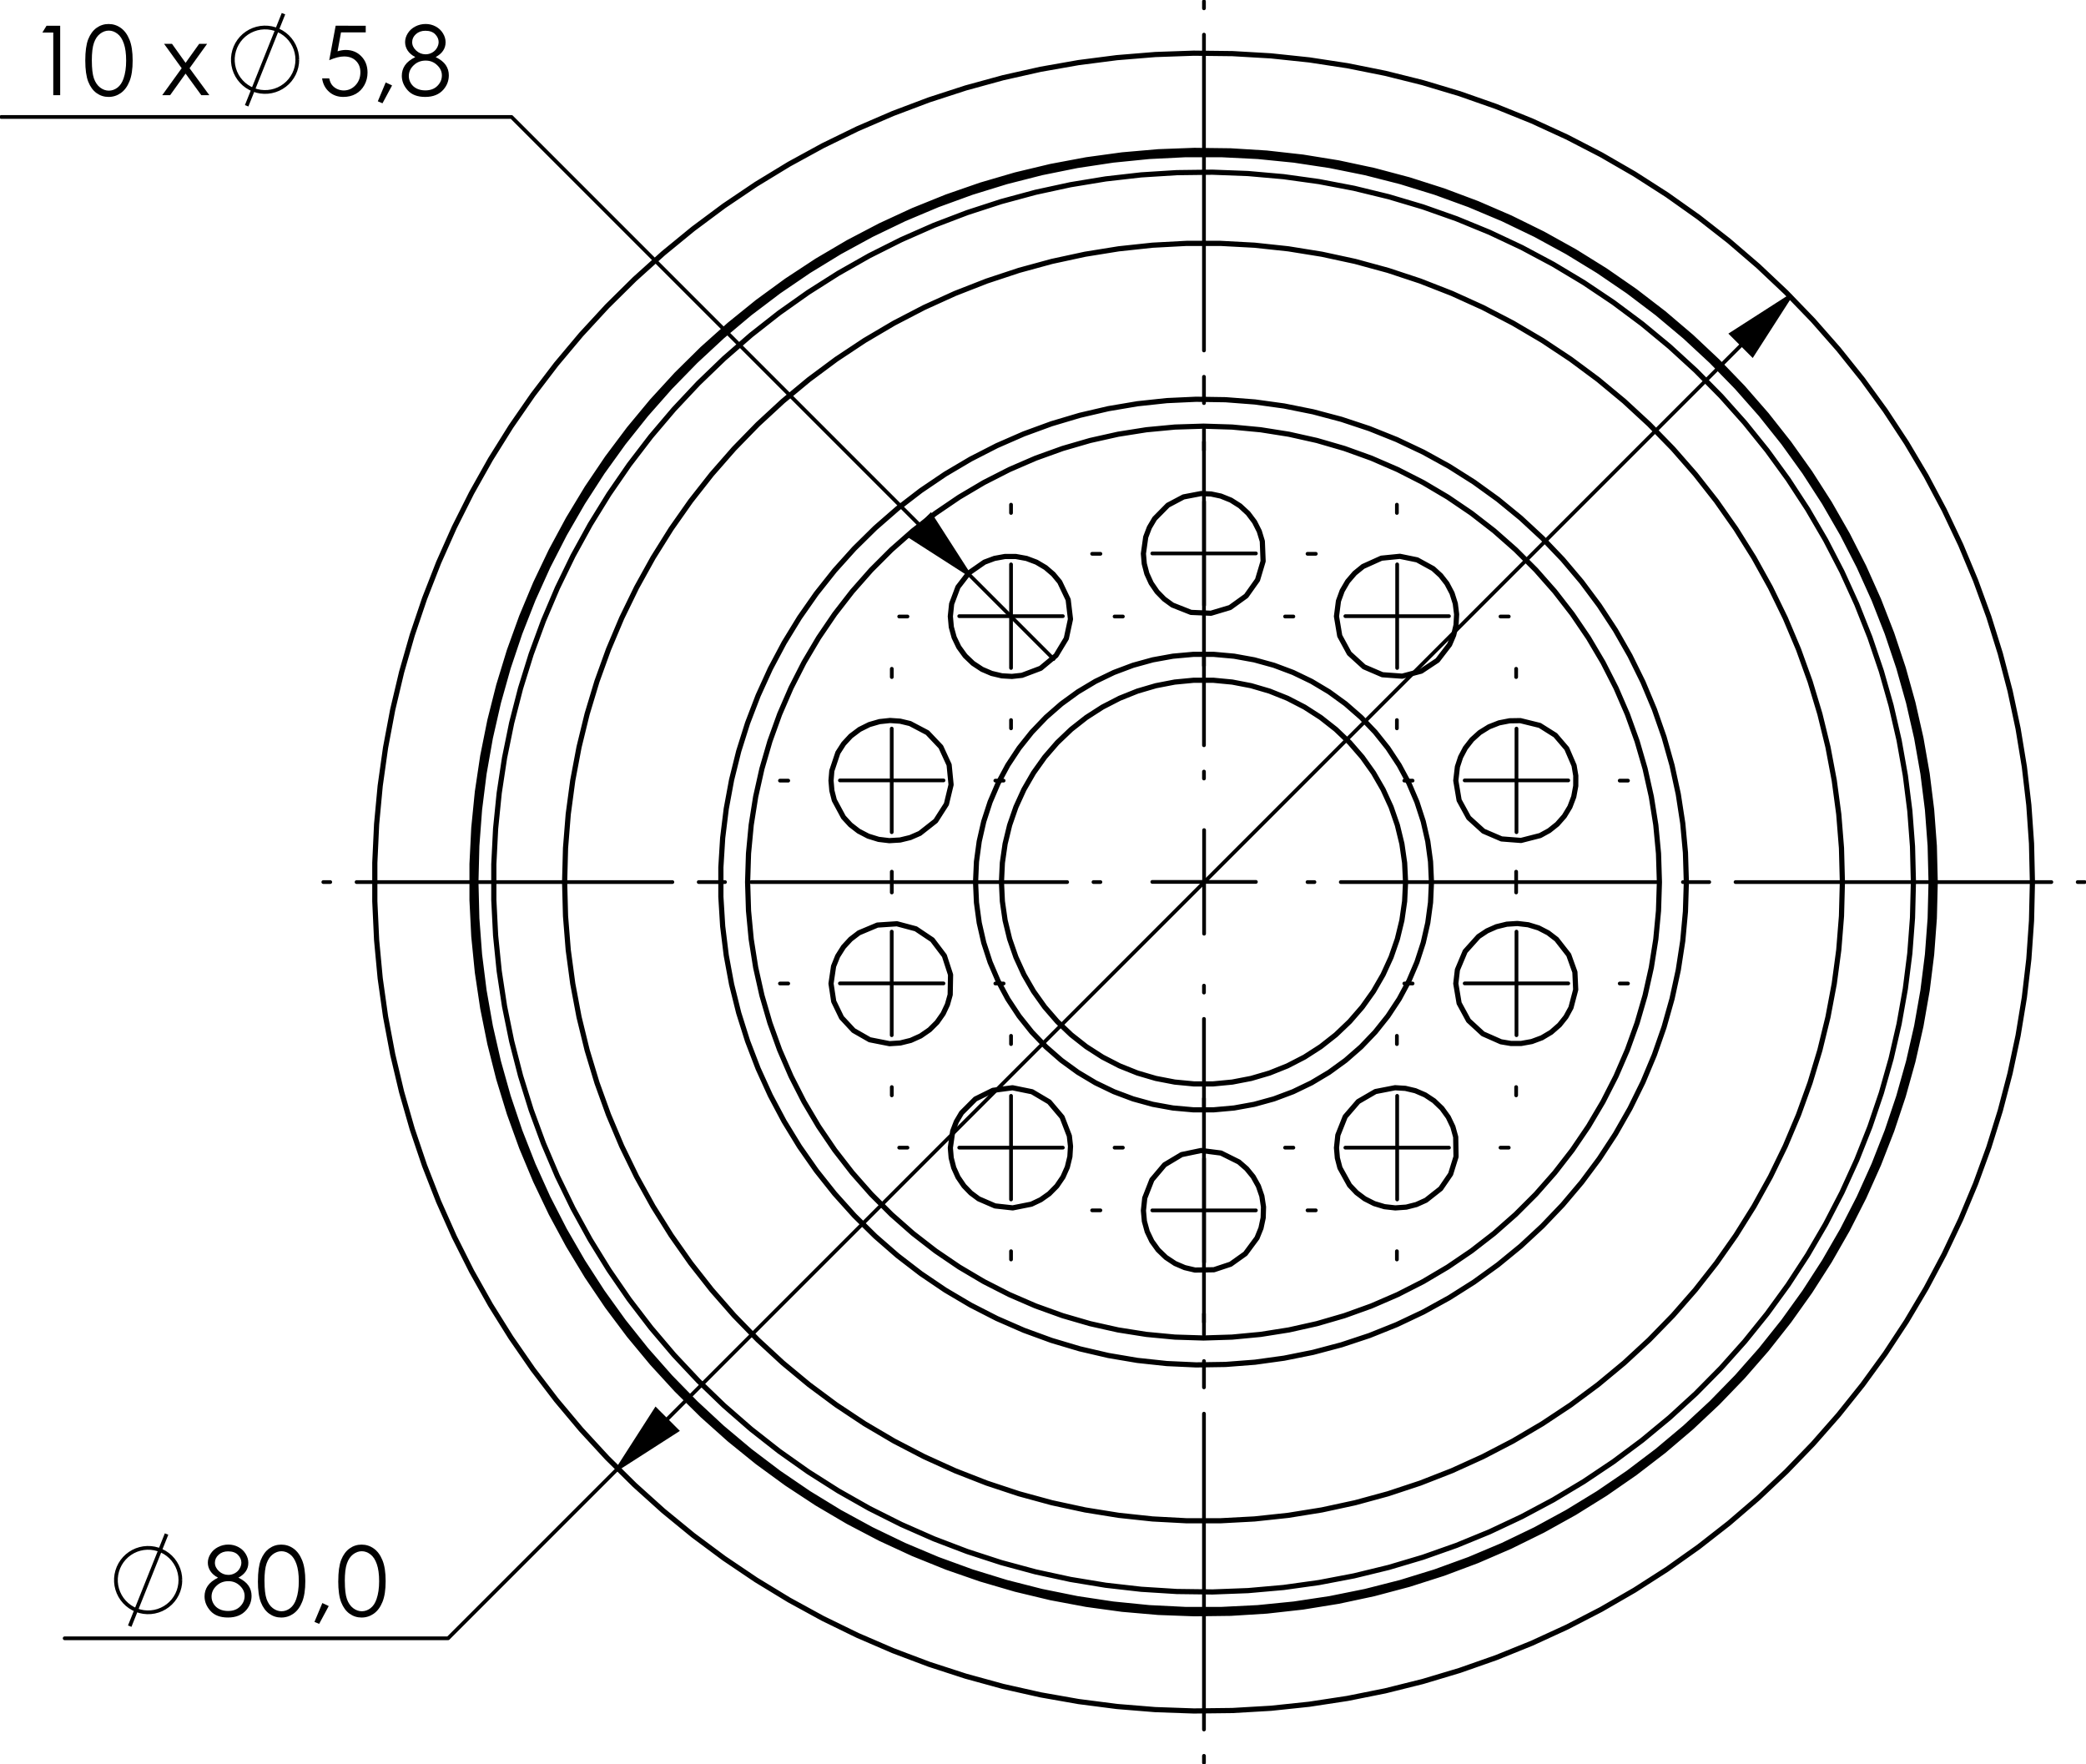 <?xml version="1.0" encoding="UTF-8" standalone="no"?>
<!-- Created with Inkscape (http://www.inkscape.org/) -->

<svg
   width="100.725mm"
   height="85.18mm"
   viewBox="0 0 100.725 85.18"
   version="1.1"
   id="svg5"
   inkscape:version="1.2.1 (9c6d41e410, 2022-07-14)"
   sodipodi:docname="Orangatang Kegel 83mm Longboard Wheel.svg"
   xml:space="preserve"
   xmlns:inkscape="http://www.inkscape.org/namespaces/inkscape"
   xmlns:sodipodi="http://sodipodi.sourceforge.net/DTD/sodipodi-0.dtd"
   xmlns="http://www.w3.org/2000/svg"
   xmlns:svg="http://www.w3.org/2000/svg"><sodipodi:namedview
     id="namedview7"
     pagecolor="#505050"
     bordercolor="#eeeeee"
     borderopacity="1"
     inkscape:pageshadow="0"
     inkscape:pageopacity="0"
     inkscape:pagecheckerboard="0"
     inkscape:document-units="mm"
     showgrid="false"
     inkscape:zoom="1.9628562"
     inkscape:cx="152.58377"
     inkscape:cy="150.03646"
     inkscape:window-width="2560"
     inkscape:window-height="1361"
     inkscape:window-x="2551"
     inkscape:window-y="-9"
     inkscape:window-maximized="1"
     inkscape:current-layer="svg5"
     inkscape:snap-page="true"
     inkscape:showpageshadow="0"
     inkscape:deskcolor="#505050" /><defs
     id="defs2" /><g
     inkscape:label="Ebene 1"
     inkscape:groupmode="layer"
     id="layer1"
     transform="translate(-575.037,-87.734)" /><g
     aria-label="10 x"
     transform="scale(1,1)"
     id="text807"
     style="font-size:4.667px;font-family:'Century Gothic';-inkscape-font-specification:CenturyGothic;stroke-width:0.353"><path
       d="m 2.247,1.243 h 0.659 V 4.596 H 2.572 V 1.572 H 2.046 Z"
       id="path1155" /><path
       d="m 4.118,2.921 q 0,-0.663 0.141,-1.026 0.144,-0.362 0.403,-0.549 0.26,-0.187 0.581,-0.187 0.326,0 0.59,0.189 0.264,0.187 0.417,0.563 0.155,0.376 0.155,1.01 0,0.631 -0.153,1.005 -0.15,0.374 -0.417,0.565 -0.267,0.189 -0.593,0.189 -0.321,0 -0.579,-0.185 Q 4.407,4.311 4.261,3.946 4.118,3.579 4.118,2.921 Z m 0.317,0.007 q 0,0.567 0.1,0.859 0.103,0.289 0.301,0.44 0.198,0.15 0.419,0.15 0.223,0 0.417,-0.146 Q 5.866,4.083 5.966,3.789 6.091,3.431 6.091,2.928 q 0,-0.506 -0.112,-0.827 Q 5.868,1.777 5.67,1.629 5.474,1.478 5.255,1.478 q -0.223,0 -0.419,0.15 Q 4.639,1.777 4.537,2.068 4.434,2.358 4.434,2.928 Z"
       id="path1157" /><path
       d="M 7.922,2.116 H 8.305 L 8.961,3.035 9.618,2.116 h 0.383 L 9.153,3.294 10.108,4.596 H 9.72 L 8.961,3.554 8.214,4.596 H 7.833 L 8.772,3.294 Z"
       id="path1159" /></g><g
     id="g809"
     transform="matrix(0.353,0,0,-0.353,14.356,2.884)"><path
       d="M 0,0 -0.029,0.503 -0.115,0.999 -0.256,1.482 -0.452,1.946 -0.7,2.384 -0.996,2.792 -1.336,3.163 -1.717,3.492 -2.133,3.776 -2.578,4.011 -3.047,4.194 -3.534,4.322 -4.033,4.394 -4.536,4.408 -5.038,4.365 -5.531,4.265 -6.01,4.109 -6.468,3.9 -6.899,3.64 -7.298,3.333 -7.659,2.982 -7.978,2.592 -8.25,2.169 -8.472,1.717 -8.641,1.242 -8.755,0.752 -8.813,0.252 v -0.504 l 0.058,-0.5 0.114,-0.49 0.169,-0.475 0.222,-0.452 0.272,-0.423 0.319,-0.39 0.361,-0.351 0.399,-0.307 0.431,-0.26 0.458,-0.21 0.479,-0.155 0.493,-0.1 0.502,-0.043 0.503,0.014 0.499,0.072 0.487,0.128 0.469,0.182 0.445,0.235 0.416,0.285 0.381,0.329 0.34,0.371 0.296,0.408 0.248,0.438 0.196,0.464 0.141,0.483 0.086,0.496 L 0,0 m -6.93,-6.3 5.04,12.6"
       style="fill:none;stroke:#000000;stroke-width:0.51;stroke-linecap:butt;stroke-linejoin:miter;stroke-miterlimit:10;stroke-dasharray:none;stroke-opacity:1"
       id="path811" /></g><g
     aria-label="5,8 "
     transform="scale(1,1)"
     id="text815"
     style="font-size:4.667px;font-family:'Century Gothic';-inkscape-font-specification:CenturyGothic;stroke-width:0.353"><path
       d="m 17.66,1.243 v 0.319 h -1.194 l -0.166,0.914 q 0.219,-0.064 0.394,-0.064 0.458,0 0.754,0.308 0.299,0.305 0.299,0.784 0,0.33 -0.153,0.606 -0.153,0.276 -0.415,0.424 -0.26,0.146 -0.602,0.146 -0.408,0 -0.688,-0.248 -0.28,-0.251 -0.335,-0.647 h 0.344 q 0.039,0.194 0.13,0.314 0.093,0.121 0.246,0.196 0.155,0.073 0.324,0.073 0.33,0 0.567,-0.251 0.237,-0.251 0.237,-0.627 0,-0.34 -0.214,-0.552 -0.214,-0.212 -0.572,-0.212 -0.296,0 -0.718,0.18 l 0.31,-1.664 z"
       id="path1148" /><path
       d="m 18.624,3.98 0.308,0.146 -0.463,0.861 -0.226,-0.096 z"
       id="path1150" /><path
       d="m 21.039,2.757 q 0.34,0.169 0.485,0.385 0.148,0.217 0.148,0.492 0,0.387 -0.253,0.684 -0.31,0.362 -0.887,0.362 -0.556,0 -0.843,-0.317 -0.287,-0.319 -0.287,-0.702 0,-0.28 0.15,-0.504 0.15,-0.226 0.501,-0.401 -0.246,-0.128 -0.369,-0.317 -0.123,-0.189 -0.123,-0.406 0,-0.219 0.13,-0.426 0.132,-0.21 0.362,-0.328 0.232,-0.121 0.501,-0.121 0.262,0 0.485,0.121 0.223,0.121 0.349,0.328 0.128,0.207 0.128,0.435 0,0.228 -0.121,0.406 -0.119,0.178 -0.358,0.308 z M 20.54,1.485 q -0.276,0 -0.458,0.164 -0.18,0.162 -0.18,0.387 0,0.223 0.194,0.406 0.196,0.18 0.456,0.18 0.166,0 0.314,-0.082 0.148,-0.082 0.23,-0.223 0.084,-0.144 0.084,-0.287 0,-0.203 -0.164,-0.374 -0.164,-0.171 -0.476,-0.171 z m 0.016,1.44 q -0.346,0 -0.581,0.226 -0.235,0.223 -0.235,0.522 0,0.185 0.1,0.349 0.1,0.164 0.28,0.253 0.18,0.089 0.417,0.089 0.367,0 0.583,-0.217 0.217,-0.217 0.217,-0.506 0,-0.28 -0.23,-0.497 -0.228,-0.219 -0.552,-0.219 z"
       id="path1152" /></g><g
     id="g817"
     transform="matrix(0.353,0,0,-0.353,8.71,76.293)"><path
       d="M 0,0 -0.029,0.503 -0.115,0.999 -0.256,1.482 -0.452,1.946 -0.7,2.384 -0.996,2.792 -1.336,3.163 -1.717,3.492 -2.133,3.776 -2.578,4.011 -3.047,4.194 -3.534,4.322 -4.033,4.394 -4.536,4.408 -5.038,4.365 -5.531,4.265 -6.01,4.11 -6.468,3.9 -6.899,3.64 -7.298,3.333 -7.659,2.982 -7.978,2.592 -8.25,2.169 -8.472,1.717 -8.641,1.242 -8.755,0.752 -8.813,0.252 v -0.504 l 0.058,-0.5 0.114,-0.49 0.169,-0.475 0.222,-0.452 0.272,-0.423 0.319,-0.39 0.361,-0.351 0.399,-0.307 0.431,-0.26 0.458,-0.21 0.479,-0.155 0.493,-0.1 0.502,-0.043 0.503,0.014 0.499,0.072 0.487,0.128 0.469,0.183 0.445,0.234 0.416,0.285 0.381,0.329 0.34,0.371 0.296,0.408 0.248,0.438 0.196,0.464 0.141,0.483 0.086,0.496 L 0,0 m -6.93,-6.3 5.04,12.6"
       style="fill:none;stroke:#000000;stroke-width:0.51;stroke-linecap:butt;stroke-linejoin:miter;stroke-miterlimit:10;stroke-dasharray:none;stroke-opacity:1"
       id="path819" /></g><g
     aria-label="80,0 "
     transform="scale(1,1)"
     id="text823"
     style="font-size:4.667px;font-family:'Century Gothic';-inkscape-font-specification:CenturyGothic;stroke-width:0.353"><path
       d="m 11.514,76.177 q 0.34,0.169 0.485,0.385 0.148,0.217 0.148,0.492 0,0.387 -0.253,0.684 -0.31,0.362 -0.887,0.362 -0.556,0 -0.843,-0.317 -0.287,-0.319 -0.287,-0.702 0,-0.28 0.15,-0.504 0.15,-0.226 0.501,-0.401 -0.246,-0.128 -0.369,-0.317 -0.123,-0.189 -0.123,-0.406 0,-0.219 0.13,-0.426 0.132,-0.21 0.362,-0.328 0.232,-0.121 0.501,-0.121 0.262,0 0.485,0.121 0.223,0.121 0.349,0.328 0.128,0.207 0.128,0.435 0,0.228 -0.121,0.406 -0.119,0.178 -0.358,0.308 z m -0.499,-1.272 q -0.276,0 -0.458,0.164 -0.18,0.162 -0.18,0.387 0,0.223 0.194,0.406 0.196,0.18 0.456,0.18 0.166,0 0.314,-0.082 0.148,-0.082 0.23,-0.223 0.084,-0.144 0.084,-0.287 0,-0.203 -0.164,-0.374 Q 11.327,74.906 11.014,74.906 Z m 0.016,1.44 q -0.346,0 -0.581,0.226 -0.235,0.223 -0.235,0.522 0,0.185 0.1,0.349 0.1,0.164 0.28,0.253 0.18,0.089 0.417,0.089 0.367,0 0.583,-0.217 0.217,-0.217 0.217,-0.506 0,-0.28 -0.23,-0.497 -0.228,-0.219 -0.552,-0.219 z"
       id="path1139" /><path
       d="m 12.455,76.342 q 0,-0.663 0.141,-1.026 0.144,-0.362 0.403,-0.549 0.26,-0.187 0.581,-0.187 0.326,0 0.59,0.189 0.264,0.187 0.417,0.563 0.155,0.376 0.155,1.01 0,0.631 -0.153,1.005 -0.15,0.374 -0.417,0.565 -0.267,0.189 -0.593,0.189 -0.321,0 -0.579,-0.185 -0.258,-0.185 -0.403,-0.549 -0.144,-0.367 -0.144,-1.026 z m 0.317,0.007 q 0,0.567 0.1,0.859 0.103,0.289 0.301,0.44 0.198,0.15 0.419,0.15 0.223,0 0.417,-0.146 0.194,-0.148 0.294,-0.442 0.125,-0.358 0.125,-0.861 0,-0.506 -0.112,-0.827 -0.112,-0.324 -0.31,-0.472 -0.196,-0.15 -0.415,-0.15 -0.223,0 -0.419,0.15 -0.196,0.148 -0.299,0.44 -0.103,0.289 -0.103,0.859 z"
       id="path1141" /><path
       d="m 15.565,77.401 0.308,0.146 -0.463,0.861 -0.226,-0.096 z"
       id="path1143" /><path
       d="m 16.334,76.342 q 0,-0.663 0.141,-1.026 0.144,-0.362 0.403,-0.549 0.26,-0.187 0.581,-0.187 0.326,0 0.59,0.189 0.264,0.187 0.417,0.563 0.155,0.376 0.155,1.01 0,0.631 -0.153,1.005 -0.15,0.374 -0.417,0.565 -0.267,0.189 -0.593,0.189 -0.321,0 -0.579,-0.185 -0.258,-0.185 -0.403,-0.549 -0.144,-0.367 -0.144,-1.026 z m 0.317,0.007 q 0,0.567 0.1,0.859 0.103,0.289 0.301,0.44 0.198,0.15 0.419,0.15 0.223,0 0.417,-0.146 0.194,-0.148 0.294,-0.442 0.125,-0.358 0.125,-0.861 0,-0.506 -0.112,-0.827 -0.112,-0.324 -0.31,-0.472 -0.196,-0.15 -0.415,-0.15 -0.223,0 -0.419,0.15 -0.196,0.148 -0.299,0.44 -0.103,0.289 -0.103,0.859 z"
       id="path1145" /></g><g
     id="g825"
     transform="matrix(0.353,0,0,-0.353,46.768,27.716)"><path
       d="M 0,0 -5.175,8.062 -8.062,5.175 0,0 m 112.397,38.015 -8.061,-5.176 2.886,-2.886 5.175,8.062 m -160.351,-160.352 8.061,5.175 -2.886,2.887 -5.175,-8.062"
       style="fill:none;stroke:#000000;stroke-width:0.51;stroke-linecap:butt;stroke-linejoin:miter;stroke-miterlimit:10;stroke-dasharray:none;stroke-opacity:1"
       id="path827" /></g><g
     id="g829"
     transform="matrix(0.353,0,0,-0.353,48.819,50.413)"><path
       d="M 0,0 V 1.134"
       style="fill:none;stroke:#000000;stroke-width:0.51;stroke-linecap:round;stroke-linejoin:round;stroke-miterlimit:10;stroke-dasharray:43.2, 3.6, 3.6, 3.6;stroke-dashoffset:0;stroke-opacity:1"
       id="path831" /></g><g
     id="g833"
     transform="matrix(0.353,0,0,-0.353,43.819,55.413)"><path
       d="M 0,0 H -1.134"
       style="fill:none;stroke:#000000;stroke-width:0.51;stroke-linecap:round;stroke-linejoin:round;stroke-miterlimit:10;stroke-dasharray:43.2, 3.6, 3.6, 3.6;stroke-dashoffset:0;stroke-opacity:1"
       id="path835" /></g><g
     id="g837"
     transform="matrix(0.353,0,0,-0.353,48.819,60.413)"><path
       d="M 0,0 V -1.134"
       style="fill:none;stroke:#000000;stroke-width:0.51;stroke-linecap:round;stroke-linejoin:round;stroke-miterlimit:10;stroke-dasharray:43.2, 3.6, 3.6, 3.6;stroke-dashoffset:0;stroke-opacity:1"
       id="path839" /></g><g
     id="g841"
     transform="matrix(0.353,0,0,-0.353,53.819,55.413)"><path
       d="M 0,0 H 1.134"
       style="fill:none;stroke:#000000;stroke-width:0.51;stroke-linecap:round;stroke-linejoin:round;stroke-miterlimit:10;stroke-dasharray:43.2, 3.6, 3.6, 3.6;stroke-dashoffset:0;stroke-opacity:1"
       id="path843" /></g><g
     id="g845"
     transform="matrix(0.353,0,0,-0.353,43.061,42.488)"><path
       d="M 0,0 V 1.134"
       style="fill:none;stroke:#000000;stroke-width:0.51;stroke-linecap:round;stroke-linejoin:round;stroke-miterlimit:10;stroke-dasharray:43.2, 3.6, 3.6, 3.6;stroke-dashoffset:0;stroke-opacity:1"
       id="path847" /></g><g
     id="g849"
     transform="matrix(0.353,0,0,-0.353,38.061,47.488)"><path
       d="M 0,0 H -1.134"
       style="fill:none;stroke:#000000;stroke-width:0.51;stroke-linecap:round;stroke-linejoin:round;stroke-miterlimit:10;stroke-dasharray:43.2, 3.6, 3.6, 3.6;stroke-dashoffset:0;stroke-opacity:1"
       id="path851" /></g><g
     id="g853"
     transform="matrix(0.353,0,0,-0.353,43.061,52.488)"><path
       d="M 0,0 V -1.134"
       style="fill:none;stroke:#000000;stroke-width:0.51;stroke-linecap:round;stroke-linejoin:round;stroke-miterlimit:10;stroke-dasharray:43.2, 3.6, 3.6, 3.6;stroke-dashoffset:0;stroke-opacity:1"
       id="path855" /></g><g
     id="g857"
     transform="matrix(0.353,0,0,-0.353,48.061,47.488)"><path
       d="M 0,0 H 1.134"
       style="fill:none;stroke:#000000;stroke-width:0.51;stroke-linecap:round;stroke-linejoin:round;stroke-miterlimit:10;stroke-dasharray:43.2, 3.6, 3.6, 3.6;stroke-dashoffset:0;stroke-opacity:1"
       id="path859" /></g><g
     id="g861"
     transform="matrix(0.353,0,0,-0.353,43.061,32.692)"><path
       d="M 0,0 V 1.134"
       style="fill:none;stroke:#000000;stroke-width:0.51;stroke-linecap:round;stroke-linejoin:round;stroke-miterlimit:10;stroke-dasharray:43.2, 3.6, 3.6, 3.6;stroke-dashoffset:0;stroke-opacity:1"
       id="path863" /></g><g
     id="g865"
     transform="matrix(0.353,0,0,-0.353,38.061,37.692)"><path
       d="M 0,0 H -1.134"
       style="fill:none;stroke:#000000;stroke-width:0.51;stroke-linecap:round;stroke-linejoin:round;stroke-miterlimit:10;stroke-dasharray:43.2, 3.6, 3.6, 3.6;stroke-dashoffset:0;stroke-opacity:1"
       id="path867" /></g><g
     id="g869"
     transform="matrix(0.353,0,0,-0.353,43.061,42.692)"><path
       d="M 0,0 V -1.134"
       style="fill:none;stroke:#000000;stroke-width:0.51;stroke-linecap:round;stroke-linejoin:round;stroke-miterlimit:10;stroke-dasharray:43.2, 3.6, 3.6, 3.6;stroke-dashoffset:0;stroke-opacity:1"
       id="path871" /></g><g
     id="g873"
     transform="matrix(0.353,0,0,-0.353,48.061,37.692)"><path
       d="M 0,0 H 1.134"
       style="fill:none;stroke:#000000;stroke-width:0.51;stroke-linecap:round;stroke-linejoin:round;stroke-miterlimit:10;stroke-dasharray:43.2, 3.6, 3.6, 3.6;stroke-dashoffset:0;stroke-opacity:1"
       id="path875" /></g><g
     id="g877"
     transform="matrix(0.353,0,0,-0.353,48.819,24.767)"><path
       d="M 0,0 V 1.134"
       style="fill:none;stroke:#000000;stroke-width:0.51;stroke-linecap:round;stroke-linejoin:round;stroke-miterlimit:10;stroke-dasharray:43.2, 3.6, 3.6, 3.6;stroke-dashoffset:0;stroke-opacity:1"
       id="path879" /></g><g
     id="g881"
     transform="matrix(0.353,0,0,-0.353,43.819,29.767)"><path
       d="M 0,0 H -1.134"
       style="fill:none;stroke:#000000;stroke-width:0.51;stroke-linecap:round;stroke-linejoin:round;stroke-miterlimit:10;stroke-dasharray:43.2, 3.6, 3.6, 3.6;stroke-dashoffset:0;stroke-opacity:1"
       id="path883" /></g><g
     id="g885"
     transform="matrix(0.353,0,0,-0.353,48.819,34.767)"><path
       d="M 0,0 V -1.134"
       style="fill:none;stroke:#000000;stroke-width:0.51;stroke-linecap:round;stroke-linejoin:round;stroke-miterlimit:10;stroke-dasharray:43.2, 3.6, 3.6, 3.6;stroke-dashoffset:0;stroke-opacity:1"
       id="path887" /></g><g
     id="g889"
     transform="matrix(0.353,0,0,-0.353,53.819,29.767)"><path
       d="M 0,0 H 1.134"
       style="fill:none;stroke:#000000;stroke-width:0.51;stroke-linecap:round;stroke-linejoin:round;stroke-miterlimit:10;stroke-dasharray:43.2, 3.6, 3.6, 3.6;stroke-dashoffset:0;stroke-opacity:1"
       id="path891" /></g><g
     id="g893"
     transform="matrix(0.353,0,0,-0.353,58.135,21.74)"><path
       d="M 0,0 V 1.134"
       style="fill:none;stroke:#000000;stroke-width:0.51;stroke-linecap:round;stroke-linejoin:round;stroke-miterlimit:10;stroke-dasharray:43.2, 3.6, 3.6, 3.6;stroke-dashoffset:0;stroke-opacity:1"
       id="path895" /></g><g
     id="g897"
     transform="matrix(0.353,0,0,-0.353,53.135,26.74)"><path
       d="M 0,0 H -1.134"
       style="fill:none;stroke:#000000;stroke-width:0.51;stroke-linecap:round;stroke-linejoin:round;stroke-miterlimit:10;stroke-dasharray:43.2, 3.6, 3.6, 3.6;stroke-dashoffset:0;stroke-opacity:1"
       id="path899" /></g><g
     id="g901"
     transform="matrix(0.353,0,0,-0.353,58.135,31.74)"><path
       d="M 0,0 V -1.134"
       style="fill:none;stroke:#000000;stroke-width:0.51;stroke-linecap:round;stroke-linejoin:round;stroke-miterlimit:10;stroke-dasharray:43.2, 3.6, 3.6, 3.6;stroke-dashoffset:0;stroke-opacity:1"
       id="path903" /></g><g
     id="g905"
     transform="matrix(0.353,0,0,-0.353,63.135,26.74)"><path
       d="M 0,0 H 1.134"
       style="fill:none;stroke:#000000;stroke-width:0.51;stroke-linecap:round;stroke-linejoin:round;stroke-miterlimit:10;stroke-dasharray:43.2, 3.6, 3.6, 3.6;stroke-dashoffset:0;stroke-opacity:1"
       id="path907" /></g><g
     id="g909"
     transform="matrix(0.353,0,0,-0.353,67.451,24.767)"><path
       d="M 0,0 V 1.134"
       style="fill:none;stroke:#000000;stroke-width:0.51;stroke-linecap:round;stroke-linejoin:round;stroke-miterlimit:10;stroke-dasharray:43.2, 3.6, 3.6, 3.6;stroke-dashoffset:0;stroke-opacity:1"
       id="path911" /></g><g
     id="g913"
     transform="matrix(0.353,0,0,-0.353,62.452,29.767)"><path
       d="M 0,0 H -1.134"
       style="fill:none;stroke:#000000;stroke-width:0.51;stroke-linecap:round;stroke-linejoin:round;stroke-miterlimit:10;stroke-dasharray:43.2, 3.6, 3.6, 3.6;stroke-dashoffset:0;stroke-opacity:1"
       id="path915" /></g><g
     id="g917"
     transform="matrix(0.353,0,0,-0.353,67.451,34.767)"><path
       d="M 0,0 V -1.134"
       style="fill:none;stroke:#000000;stroke-width:0.51;stroke-linecap:round;stroke-linejoin:round;stroke-miterlimit:10;stroke-dasharray:43.2, 3.6, 3.6, 3.6;stroke-dashoffset:0;stroke-opacity:1"
       id="path919" /></g><g
     id="g921"
     transform="matrix(0.353,0,0,-0.353,72.452,29.767)"><path
       d="M 0,0 H 1.134"
       style="fill:none;stroke:#000000;stroke-width:0.51;stroke-linecap:round;stroke-linejoin:round;stroke-miterlimit:10;stroke-dasharray:43.2, 3.6, 3.6, 3.6;stroke-dashoffset:0;stroke-opacity:1"
       id="path923" /></g><g
     id="g925"
     transform="matrix(0.353,0,0,-0.353,73.209,32.692)"><path
       d="M 0,0 V 1.134"
       style="fill:none;stroke:#000000;stroke-width:0.51;stroke-linecap:round;stroke-linejoin:round;stroke-miterlimit:10;stroke-dasharray:43.2, 3.6, 3.6, 3.6;stroke-dashoffset:0;stroke-opacity:1"
       id="path927" /></g><g
     id="g929"
     transform="matrix(0.353,0,0,-0.353,68.209,37.692)"><path
       d="M 0,0 H -1.134"
       style="fill:none;stroke:#000000;stroke-width:0.51;stroke-linecap:round;stroke-linejoin:round;stroke-miterlimit:10;stroke-dasharray:43.2, 3.6, 3.6, 3.6;stroke-dashoffset:0;stroke-opacity:1"
       id="path931" /></g><g
     id="g933"
     transform="matrix(0.353,0,0,-0.353,73.209,42.692)"><path
       d="M 0,0 V -1.134"
       style="fill:none;stroke:#000000;stroke-width:0.51;stroke-linecap:round;stroke-linejoin:round;stroke-miterlimit:10;stroke-dasharray:43.2, 3.6, 3.6, 3.6;stroke-dashoffset:0;stroke-opacity:1"
       id="path935" /></g><g
     id="g937"
     transform="matrix(0.353,0,0,-0.353,78.209,37.692)"><path
       d="M 0,0 H 1.134"
       style="fill:none;stroke:#000000;stroke-width:0.51;stroke-linecap:round;stroke-linejoin:round;stroke-miterlimit:10;stroke-dasharray:43.2, 3.6, 3.6, 3.6;stroke-dashoffset:0;stroke-opacity:1"
       id="path939" /></g><g
     id="g941"
     transform="matrix(0.353,0,0,-0.353,73.209,42.488)"><path
       d="M 0,0 V 1.134"
       style="fill:none;stroke:#000000;stroke-width:0.51;stroke-linecap:round;stroke-linejoin:round;stroke-miterlimit:10;stroke-dasharray:43.2, 3.6, 3.6, 3.6;stroke-dashoffset:0;stroke-opacity:1"
       id="path943" /></g><g
     id="g945"
     transform="matrix(0.353,0,0,-0.353,68.209,47.488)"><path
       d="M 0,0 H -1.134"
       style="fill:none;stroke:#000000;stroke-width:0.51;stroke-linecap:round;stroke-linejoin:round;stroke-miterlimit:10;stroke-dasharray:43.2, 3.6, 3.6, 3.6;stroke-dashoffset:0;stroke-opacity:1"
       id="path947" /></g><g
     id="g949"
     transform="matrix(0.353,0,0,-0.353,73.209,52.488)"><path
       d="M 0,0 V -1.134"
       style="fill:none;stroke:#000000;stroke-width:0.51;stroke-linecap:round;stroke-linejoin:round;stroke-miterlimit:10;stroke-dasharray:43.2, 3.6, 3.6, 3.6;stroke-dashoffset:0;stroke-opacity:1"
       id="path951" /></g><g
     id="g953"
     transform="matrix(0.353,0,0,-0.353,78.209,47.488)"><path
       d="M 0,0 H 1.134"
       style="fill:none;stroke:#000000;stroke-width:0.51;stroke-linecap:round;stroke-linejoin:round;stroke-miterlimit:10;stroke-dasharray:43.2, 3.6, 3.6, 3.6;stroke-dashoffset:0;stroke-opacity:1"
       id="path955" /></g><g
     id="g957"
     transform="matrix(0.353,0,0,-0.353,67.451,50.413)"><path
       d="M 0,0 V 1.134"
       style="fill:none;stroke:#000000;stroke-width:0.51;stroke-linecap:round;stroke-linejoin:round;stroke-miterlimit:10;stroke-dasharray:43.2, 3.6, 3.6, 3.6;stroke-dashoffset:0;stroke-opacity:1"
       id="path959" /></g><g
     id="g961"
     transform="matrix(0.353,0,0,-0.353,62.452,55.413)"><path
       d="M 0,0 H -1.134"
       style="fill:none;stroke:#000000;stroke-width:0.51;stroke-linecap:round;stroke-linejoin:round;stroke-miterlimit:10;stroke-dasharray:43.2, 3.6, 3.6, 3.6;stroke-dashoffset:0;stroke-opacity:1"
       id="path963" /></g><g
     id="g965"
     transform="matrix(0.353,0,0,-0.353,67.451,60.413)"><path
       d="M 0,0 V -1.134"
       style="fill:none;stroke:#000000;stroke-width:0.51;stroke-linecap:round;stroke-linejoin:round;stroke-miterlimit:10;stroke-dasharray:43.2, 3.6, 3.6, 3.6;stroke-dashoffset:0;stroke-opacity:1"
       id="path967" /></g><g
     id="g969"
     transform="matrix(0.353,0,0,-0.353,72.452,55.413)"><path
       d="M 0,0 H 1.134"
       style="fill:none;stroke:#000000;stroke-width:0.51;stroke-linecap:round;stroke-linejoin:round;stroke-miterlimit:10;stroke-dasharray:43.2, 3.6, 3.6, 3.6;stroke-dashoffset:0;stroke-opacity:1"
       id="path971" /></g><g
     id="g973"
     transform="matrix(0.353,0,0,-0.353,58.135,53.44)"><path
       d="M 0,0 V 1.134"
       style="fill:none;stroke:#000000;stroke-width:0.51;stroke-linecap:round;stroke-linejoin:round;stroke-miterlimit:10;stroke-dasharray:43.2, 3.6, 3.6, 3.6;stroke-dashoffset:0;stroke-opacity:1"
       id="path975" /></g><g
     id="g977"
     transform="matrix(0.353,0,0,-0.353,53.135,58.44)"><path
       d="M 0,0 H -1.134"
       style="fill:none;stroke:#000000;stroke-width:0.51;stroke-linecap:round;stroke-linejoin:round;stroke-miterlimit:10;stroke-dasharray:43.2, 3.6, 3.6, 3.6;stroke-dashoffset:0;stroke-opacity:1"
       id="path979" /></g><g
     id="g981"
     transform="matrix(0.353,0,0,-0.353,58.135,63.44)"><path
       d="M 0,0 V -1.134"
       style="fill:none;stroke:#000000;stroke-width:0.51;stroke-linecap:round;stroke-linejoin:round;stroke-miterlimit:10;stroke-dasharray:43.2, 3.6, 3.6, 3.6;stroke-dashoffset:0;stroke-opacity:1"
       id="path983" /></g><g
     id="g985"
     transform="matrix(0.353,0,0,-0.353,63.135,58.44)"><path
       d="M 0,0 H 1.134"
       style="fill:none;stroke:#000000;stroke-width:0.51;stroke-linecap:round;stroke-linejoin:round;stroke-miterlimit:10;stroke-dasharray:43.2, 3.6, 3.6, 3.6;stroke-dashoffset:0;stroke-opacity:1"
       id="path987" /></g><g
     id="g989"
     transform="matrix(0.353,0,0,-0.353,58.135,37.59)"><path
       d="M 0,0 V 106.299"
       style="fill:none;stroke:#000000;stroke-width:0.51;stroke-linecap:round;stroke-linejoin:round;stroke-miterlimit:10;stroke-dasharray:43.2, 3.6, 3.6, 3.6;stroke-dashoffset:-4.55;stroke-opacity:1"
       id="path991" /></g><g
     id="g993"
     transform="matrix(0.353,0,0,-0.353,53.135,42.59)"><path
       d="M 0,0 H -106.299"
       style="fill:none;stroke:#000000;stroke-width:0.51;stroke-linecap:round;stroke-linejoin:round;stroke-miterlimit:10;stroke-dasharray:43.2, 3.6, 3.6, 3.6;stroke-dashoffset:-4.55;stroke-opacity:1"
       id="path995" /></g><g
     id="g997"
     transform="matrix(0.353,0,0,-0.353,58.135,47.59)"><path
       d="M 0,0 V -106.299"
       style="fill:none;stroke:#000000;stroke-width:0.51;stroke-linecap:round;stroke-linejoin:round;stroke-miterlimit:10;stroke-dasharray:43.2, 3.6, 3.6, 3.6;stroke-dashoffset:-4.55;stroke-opacity:1"
       id="path999" /></g><g
     id="g1001"
     transform="matrix(0.353,0,0,-0.353,63.135,42.59)"><path
       d="M 0,0 H 106.299"
       style="fill:none;stroke:#000000;stroke-width:0.51;stroke-linecap:round;stroke-linejoin:round;stroke-miterlimit:10;stroke-dasharray:43.2, 3.6, 3.6, 3.6;stroke-dashoffset:-4.55;stroke-opacity:1"
       id="path1003" /></g><g
     id="g1005"
     transform="matrix(0.353,0,0,-0.353,48.819,55.413)"><path
       d="M 0,0 V 7.087 M 0,0 H -7.087 M 0,0 V -7.087 M 0,0 h 7.087 m -23.408,22.465 v 7.086 m 0,-7.086 h -7.087 m 7.087,0 v -7.087 m 0,7.087 h 7.086 m -7.086,27.767 v 7.087 m 0,-7.087 h -7.087 m 7.087,0 v -7.086 m 0,7.086 h 7.086 M 0,72.697 v 7.086 m 0,-7.086 h -7.087 m 7.087,0 V 65.61 m 0,7.087 h 7.087 m 19.322,8.581 v 7.086 m 0,-7.086 h -7.087 m 7.087,0 v -7.087 m 0,7.087 h 7.086 m 19.322,-8.581 v 7.086 m 0,-7.086 h -7.086 m 7.086,0 V 65.61 m 0,7.087 h 7.087 m 9.235,-22.465 v 7.087 m 0,-7.087 h -7.087 m 7.087,0 v -7.086 m 0,7.086 h 7.086 M 69.139,22.465 v 7.086 m 0,-7.086 h -7.087 m 7.087,0 v -7.087 m 0,7.087 h 7.086 M 52.817,0 v 7.087 m 0,-7.087 h -7.086 m 7.086,0 v -7.087 m 0,7.087 h 7.087 M 26.409,-8.581 v 7.087 m 0,-7.087 h -7.087 m 7.087,0 v -7.086 m 0,7.086 h 7.086 m -7.086,44.929 v 7.087 m 0,-7.087 h -7.087 m 7.087,0 v -7.086 m 0,7.086 h 7.086"
       style="fill:none;stroke:#000000;stroke-width:0.51;stroke-linecap:round;stroke-linejoin:round;stroke-miterlimit:10;stroke-dasharray:none;stroke-opacity:1"
       id="path1007" /></g><g
     id="g1009"
     transform="matrix(0.353,0,0,-0.353,46.768,27.716)"><path
       d="M 0,0 -62.517,62.517 M 11.625,-11.625 0,0 m -62.517,62.517 h -69.799 m 84.362,-184.854 -23.237,-23.237 M 112.397,38.015 -47.954,-122.337 m -23.237,-23.237 h -52.451"
       style="fill:none;stroke:#000000;stroke-width:0.51;stroke-linecap:round;stroke-linejoin:round;stroke-miterlimit:10;stroke-dasharray:none;stroke-opacity:1"
       id="path1011" /></g><g
     id="g1013"
     transform="matrix(0.353,0,0,-0.353,46.768,27.716)"><path
       d="M 0,0 -5.175,8.062 -8.062,5.175 m 120.459,32.84 -8.061,-5.176 2.886,-2.886 m -155.176,-152.29 8.061,5.175 -2.886,2.887"
       style="fill:#000000;fill-opacity:1;fill-rule:nonzero;stroke:none"
       id="path1015" /></g><g
     id="g1017"
     transform="matrix(0.353,0,0,-0.353,93.443,42.59)"><path
       d="m 0,0 -0.122,4.95 -0.368,4.937 -0.61,4.914 -0.853,4.877 -1.094,4.829 -1.33,4.769 -1.565,4.697 -1.795,4.614 -2.022,4.52 -2.242,4.414 -2.458,4.298 -2.667,4.171 -2.871,4.035 -3.066,3.887 -3.255,3.731 -3.436,3.565 -3.607,3.391 -3.771,3.209 -3.925,3.018 -4.069,2.82 -4.204,2.616 -4.328,2.404 -4.442,2.188 -4.544,1.965 -4.636,1.738 -4.717,1.507 -4.785,1.271 -4.842,1.034 -4.887,0.792 -4.921,0.55 -4.941,0.306 -4.951,0.062 -4.948,-0.184 -4.932,-0.428 -4.906,-0.672 -4.866,-0.913 -4.815,-1.153 -4.752,-1.389 -4.678,-1.623 -4.592,-1.853 -4.494,-2.077 -4.386,-2.296 -4.268,-2.511 -4.137,-2.719 -3.999,-2.92 -3.849,-3.114 -3.69,-3.301 -3.523,-3.479 -3.346,-3.65 -3.162,-3.81 -2.969,-3.962 -2.77,-4.104 -2.563,-4.236 -2.351,-4.357 -2.132,-4.469 -1.909,-4.568 -1.681,-4.657 -1.448,-4.735 -1.212,-4.8 -0.974,-4.855 -0.732,-4.896 -0.489,-4.927 -0.245,-4.945 v -4.952 l 0.245,-4.945 0.489,-4.927 0.732,-4.896 0.974,-4.855 1.212,-4.8 1.448,-4.735 1.681,-4.657 1.909,-4.568 2.132,-4.469 2.351,-4.357 2.563,-4.236 2.77,-4.104 2.969,-3.962 3.162,-3.81 3.346,-3.65 3.523,-3.479 3.69,-3.301 3.849,-3.114 3.999,-2.92 4.137,-2.719 4.268,-2.511 4.386,-2.296 4.494,-2.077 4.592,-1.853 4.678,-1.623 4.752,-1.389 4.815,-1.153 4.866,-0.913 4.906,-0.672 4.932,-0.428 4.948,-0.184 4.951,0.062 4.941,0.306 4.921,0.55 4.887,0.792 4.842,1.034 4.785,1.271 4.717,1.507 4.636,1.738 4.544,1.965 4.442,2.188 4.328,2.404 4.204,2.616 4.069,2.82 3.925,3.018 3.771,3.209 3.607,3.391 3.436,3.565 3.255,3.731 3.066,3.887 2.871,4.035 2.667,4.171 2.458,4.298 2.242,4.414 2.022,4.52 1.795,4.614 1.565,4.697 1.33,4.769 1.094,4.829 0.853,4.878 0.61,4.913 0.368,4.937 L 0,0 m -0.559,0 -0.124,4.961 -0.371,4.949 -0.617,4.924 -0.861,4.887 -1.105,4.838 -1.344,4.777 -1.58,4.704 -1.813,4.62 -2.041,4.523 -2.264,4.416 -2.482,4.298 -2.692,4.169 -2.897,4.029 -3.094,3.88 -3.284,3.721 -3.465,3.552 -3.637,3.376 -3.802,3.19 -3.956,2.996 -4.1,2.795 -4.235,2.588 -4.358,2.374 -4.471,2.153 -4.573,1.927 -4.663,1.698 -4.742,1.462 -4.809,1.225 -4.865,0.983 -4.907,0.74 -4.938,0.494 -4.956,0.247 h -4.963 l -4.956,-0.247 -4.938,-0.494 -4.907,-0.74 -4.864,-0.983 -4.809,-1.225 -4.742,-1.462 -4.664,-1.698 -4.573,-1.927 -4.471,-2.153 -4.358,-2.374 -4.234,-2.588 -4.101,-2.795 -3.956,-2.996 -3.801,-3.19 -3.638,-3.376 -3.465,-3.552 -3.284,-3.721 -3.094,-3.88 -2.897,-4.029 -2.692,-4.169 -2.481,-4.298 -2.264,-4.416 -2.041,-4.523 -1.813,-4.62 -1.581,-4.704 -1.344,-4.777 -1.104,-4.838 -0.862,-4.887 -0.617,-4.924 -0.371,-4.949 -0.124,-4.961 0.124,-4.961 0.371,-4.949 0.617,-4.924 0.862,-4.887 1.104,-4.838 1.344,-4.777 1.581,-4.704 1.813,-4.62 2.041,-4.523 2.264,-4.416 2.481,-4.298 2.692,-4.169 2.897,-4.029 3.094,-3.88 3.284,-3.721 3.465,-3.552 3.638,-3.376 3.801,-3.19 3.956,-2.996 4.101,-2.795 4.234,-2.588 4.358,-2.373 4.471,-2.154 4.573,-1.927 4.664,-1.698 4.742,-1.462 4.809,-1.225 4.864,-0.983 4.907,-0.74 4.938,-0.494 4.956,-0.247 h 4.963 l 4.956,0.247 4.938,0.494 4.907,0.74 4.865,0.983 4.809,1.225 4.742,1.462 4.663,1.698 4.573,1.927 4.471,2.154 4.358,2.373 4.235,2.588 4.1,2.795 3.956,2.996 3.802,3.19 3.637,3.376 3.465,3.552 3.284,3.721 3.094,3.88 2.897,4.029 2.692,4.169 2.482,4.298 2.264,4.416 2.041,4.523 1.813,4.62 1.58,4.704 1.344,4.777 1.105,4.838 0.861,4.887 0.617,4.924 0.371,4.949 L -0.559,0 m 13.859,0 -0.123,5.275 -0.368,5.264 -0.613,5.241 -0.856,5.207 -1.097,5.162 -1.336,5.104 -1.572,5.037 -1.805,4.959 -2.033,4.869 -2.258,4.769 -2.477,4.66 -2.692,4.538 -2.899,4.409 -3.102,4.269 -3.297,4.12 -3.485,3.962 -3.665,3.796 -3.838,3.621 -4.003,3.439 -4.158,3.248 -4.305,3.052 -4.442,2.848 -4.57,2.639 -4.687,2.422 -4.795,2.203 -4.893,1.976 -4.979,1.747 -5.055,1.514 -5.12,1.276 -5.174,1.037 -5.217,0.795 -5.247,0.552 -5.268,0.307 -5.277,0.061 -5.273,-0.184 -5.259,-0.429 -5.234,-0.674 -5.196,-0.916 -5.149,-1.157 -5.089,-1.396 -5.018,-1.63 -4.937,-1.862 -4.846,-2.09 -4.742,-2.314 -4.63,-2.531 -4.507,-2.744 -4.375,-2.951 -4.233,-3.151 -4.081,-3.344 -3.921,-3.531 -3.753,-3.71 -3.576,-3.88 -3.392,-4.042 -3.2,-4.195 -3.002,-4.34 -2.796,-4.475 -2.585,-4.601 -2.368,-4.715 -2.146,-4.821 -1.92,-4.915 -1.689,-4.999 -1.454,-5.072 -1.217,-5.135 -0.977,-5.185 -0.734,-5.226 -0.491,-5.254 -0.245,-5.271 v -5.276 l 0.245,-5.271 0.491,-5.254 0.734,-5.226 0.977,-5.185 1.217,-5.135 1.454,-5.072 1.689,-4.999 1.92,-4.915 2.146,-4.821 2.368,-4.715 2.585,-4.601 2.796,-4.475 3.002,-4.34 3.2,-4.195 3.392,-4.042 3.576,-3.88 3.753,-3.71 3.921,-3.531 4.081,-3.344 4.233,-3.151 4.375,-2.951 4.507,-2.744 4.63,-2.531 4.742,-2.313 4.846,-2.091 4.937,-1.862 5.018,-1.63 5.089,-1.396 5.149,-1.157 5.196,-0.916 5.234,-0.674 5.259,-0.429 5.273,-0.184 5.277,0.061 5.268,0.307 5.247,0.552 5.217,0.795 5.174,1.037 5.12,1.276 5.055,1.514 4.979,1.747 4.893,1.976 4.795,2.203 4.687,2.422 4.57,2.639 4.442,2.848 4.305,3.052 4.158,3.248 4.003,3.439 3.838,3.621 3.665,3.796 3.485,3.962 3.297,4.12 3.102,4.269 2.899,4.409 2.692,4.538 2.477,4.66 2.258,4.769 2.033,4.869 1.805,4.959 1.572,5.037 1.336,5.104 1.097,5.162 0.856,5.207 0.613,5.241 0.368,5.264 L 13.3,0 m -16.28,0 -0.123,4.879 -0.367,4.867 -0.612,4.842 -0.854,4.805 -1.095,4.756 -1.332,4.696 -1.566,4.622 -1.797,4.538 -2.022,4.442 -2.243,4.334 -2.458,4.217 -2.667,4.087 -2.869,3.949 -3.063,3.799 -3.251,3.641 -3.429,3.473 -3.6,3.296 -3.76,3.111 -3.912,2.918 -4.054,2.718 -4.185,2.51 -4.306,2.298 -4.417,2.078 -4.514,1.853 -4.603,1.625 -4.678,1.391 -4.742,1.154 -4.794,0.914 -4.834,0.673 -4.862,0.429 -4.877,0.184 -4.88,-0.062 -4.871,-0.306 -4.85,-0.551 -4.815,-0.794 -4.77,-1.034 -4.711,-1.273 -4.642,-1.509 -4.56,-1.739 -4.467,-1.967 -4.363,-2.188 -4.247,-2.405 -4.12,-2.615 -3.985,-2.819 -3.837,-3.015 -3.681,-3.205 -3.516,-3.385 -3.341,-3.558 -3.158,-3.721 -2.967,-3.875 -2.769,-4.02 -2.563,-4.153 -2.351,-4.277 -2.133,-4.39 -1.91,-4.491 -1.683,-4.581 -1.449,-4.661 -1.214,-4.727 -0.975,-4.782 -0.733,-4.825 -0.49,-4.856 -0.245,-4.875 v -4.88 l 0.245,-4.875 0.49,-4.856 0.733,-4.825 0.975,-4.782 1.214,-4.727 1.449,-4.661 1.683,-4.581 1.91,-4.491 2.133,-4.39 2.351,-4.277 2.563,-4.153 2.769,-4.02 2.967,-3.875 3.158,-3.721 3.341,-3.558 3.516,-3.385 3.681,-3.205 3.837,-3.015 3.985,-2.819 4.12,-2.615 4.247,-2.405 4.363,-2.188 4.467,-1.967 4.56,-1.739 4.642,-1.509 4.711,-1.273 4.77,-1.034 4.815,-0.794 4.85,-0.551 4.871,-0.306 4.88,-0.062 4.877,0.184 4.862,0.429 4.834,0.673 4.794,0.914 4.742,1.154 4.678,1.391 4.603,1.625 4.514,1.853 4.417,2.078 4.306,2.298 4.185,2.51 4.054,2.718 3.912,2.918 3.76,3.111 3.6,3.296 3.429,3.473 3.251,3.641 3.063,3.799 2.869,3.949 2.667,4.087 2.458,4.217 2.243,4.334 2.022,4.442 1.797,4.538 1.566,4.622 1.332,4.696 1.095,4.756 0.854,4.805 0.612,4.842 0.367,4.867 L -2.98,0 m -9.715,0 -0.123,4.651 -0.372,4.638 -0.617,4.612 -0.862,4.572 -1.105,4.52 -1.343,4.455 -1.578,4.377 -1.809,4.286 -2.035,4.185 -2.255,4.07 -2.468,3.944 -2.674,3.808 -2.873,3.659 -3.064,3.502 -3.246,3.333 -3.419,3.156 -3.582,2.97 -3.735,2.775 -3.877,2.572 -4.009,2.362 -4.128,2.145 -4.237,1.923 -4.334,1.694 -4.417,1.462 -4.489,1.224 -4.548,0.983 -4.593,0.74 -4.627,0.495 -4.646,0.248 h -4.653 l -4.646,-0.248 -4.626,-0.495 -4.594,-0.74 -4.548,-0.983 -4.489,-1.224 -4.417,-1.462 -4.333,-1.694 -4.237,-1.923 -4.129,-2.145 -4.009,-2.362 -3.877,-2.572 -3.735,-2.775 -3.582,-2.97 -3.418,-3.156 -3.246,-3.333 -3.064,-3.502 -2.874,-3.659 -2.674,-3.808 -2.468,-3.944 -2.254,-4.07 -2.035,-4.185 -1.809,-4.286 -1.579,-4.377 -1.343,-4.455 -1.104,-4.52 -0.862,-4.572 -0.618,-4.612 -0.371,-4.638 -0.124,-4.651 0.124,-4.651 0.371,-4.638 0.618,-4.612 0.862,-4.572 1.104,-4.52 1.343,-4.455 1.579,-4.377 1.809,-4.286 2.035,-4.185 2.254,-4.07 2.468,-3.944 2.674,-3.808 2.874,-3.659 3.064,-3.502 3.246,-3.333 3.418,-3.156 3.582,-2.97 3.735,-2.775 3.877,-2.572 4.009,-2.362 4.129,-2.145 4.237,-1.923 4.333,-1.694 4.417,-1.462 4.489,-1.224 4.548,-0.983 4.594,-0.74 4.626,-0.495 4.646,-0.248 h 4.653 l 4.646,0.248 4.627,0.495 4.593,0.74 4.548,0.983 4.489,1.224 4.417,1.462 4.334,1.694 4.237,1.923 4.128,2.145 4.009,2.362 3.877,2.572 3.735,2.775 3.582,2.97 3.419,3.156 3.246,3.333 3.064,3.502 2.873,3.659 2.674,3.808 2.468,3.944 2.255,4.07 2.035,4.185 1.809,4.286 1.578,4.377 1.343,4.455 1.105,4.52 0.862,4.572 0.617,4.612 0.372,4.638 0.123,4.651 m -21.344,0 -0.123,4.027 -0.368,4.011 -0.612,3.982 -0.853,3.937 -1.093,3.877 -1.326,3.804 -1.556,3.716 -1.779,3.614 -1.996,3.499 -2.206,3.37 -2.408,3.23 -2.6,3.077 -2.782,2.913 -2.955,2.738 -3.117,2.553 -3.266,2.358 -3.404,2.154 -3.529,1.943 -3.641,1.724 -3.739,1.499 -3.823,1.268 -3.894,1.033 -3.949,0.793 -3.991,0.551 -4.017,0.307 -4.028,0.062 -4.024,-0.185 -4.005,-0.429 -3.972,-0.672 -3.923,-0.914 -3.861,-1.151 -3.783,-1.384 -3.692,-1.612 -3.586,-1.835 -3.468,-2.049 -3.337,-2.258 -3.193,-2.456 -3.037,-2.646 -2.87,-2.827 -2.692,-2.996 -2.505,-3.155 -2.308,-3.302 -2.102,-3.437 -1.889,-3.558 -1.668,-3.666 -1.442,-3.762 -1.21,-3.842 -0.973,-3.909 -0.733,-3.961 -0.49,-3.999 -0.246,-4.021 v -4.028 l 0.246,-4.021 0.49,-3.999 0.733,-3.961 0.973,-3.909 1.21,-3.842 1.442,-3.762 1.668,-3.666 1.889,-3.558 2.102,-3.437 2.308,-3.302 2.505,-3.155 2.692,-2.996 2.87,-2.827 3.037,-2.646 3.193,-2.456 3.337,-2.258 3.468,-2.049 3.586,-1.835 3.692,-1.612 3.783,-1.384 3.861,-1.151 3.923,-0.913 3.972,-0.673 4.005,-0.429 4.024,-0.185 4.028,0.062 4.017,0.307 3.991,0.551 3.949,0.793 3.894,1.033 3.823,1.268 3.739,1.499 3.641,1.724 3.529,1.943 3.404,2.154 3.266,2.358 3.117,2.553 2.955,2.738 2.782,2.913 2.6,3.077 2.408,3.23 2.206,3.37 1.996,3.499 1.779,3.614 1.556,3.716 1.326,3.804 1.093,3.877 0.853,3.937 0.612,3.982 0.368,4.012 0.123,4.026 m -3.685,0 -0.123,3.916 -0.369,3.9 -0.613,3.87 -0.854,3.823 -1.093,3.762 -1.327,3.686 -1.556,3.596 -1.779,3.49 -1.994,3.372 -2.202,3.241 -2.401,3.095 -2.591,2.939 -2.77,2.77 -2.939,2.591 -3.096,2.401 -3.24,2.202 -3.372,1.994 -3.491,1.779 -3.595,1.556 -3.686,1.327 -3.762,1.093 -3.824,0.855 -3.869,0.612 -3.901,0.369 -3.915,0.123 -3.916,-0.123 -3.9,-0.369 -3.87,-0.612 -3.823,-0.855 -3.762,-1.093 -3.686,-1.327 -3.596,-1.556 -3.491,-1.779 -3.372,-1.994 -3.24,-2.202 -3.095,-2.401 -2.939,-2.591 -2.77,-2.77 -2.591,-2.939 -2.401,-3.095 -2.202,-3.241 -1.995,-3.372 -1.778,-3.49 -1.556,-3.596 -1.327,-3.686 -1.093,-3.762 -0.855,-3.823 -0.613,-3.87 -0.368,-3.9 -0.123,-3.916 0.123,-3.916 0.368,-3.9 0.613,-3.87 0.855,-3.823 1.093,-3.762 1.327,-3.686 1.556,-3.596 1.778,-3.49 1.995,-3.372 2.202,-3.241 2.401,-3.095 2.591,-2.939 2.77,-2.77 2.939,-2.591 3.095,-2.401 3.24,-2.202 3.372,-1.994 3.491,-1.779 3.596,-1.556 3.686,-1.327 3.762,-1.093 3.823,-0.855 3.87,-0.612 3.9,-0.369 3.916,-0.123 3.915,0.123 3.901,0.369 3.869,0.612 3.824,0.855 3.762,1.093 3.686,1.327 3.595,1.556 3.491,1.779 3.372,1.994 3.24,2.202 3.096,2.401 2.939,2.591 2.77,2.77 2.591,2.939 2.401,3.095 2.202,3.241 1.994,3.372 1.779,3.49 1.556,3.596 1.327,3.686 1.093,3.762 0.854,3.823 0.613,3.87 0.369,3.9 0.123,3.916 m 3.685,0 -0.123,4.027 -0.368,4.011 -0.612,3.982 -0.853,3.937 -1.093,3.877 -1.326,3.804 -1.556,3.716 -1.779,3.614 -1.996,3.499 -2.206,3.37 -2.408,3.23 -2.6,3.077 -2.782,2.913 -2.955,2.738 -3.117,2.553 -3.266,2.358 -3.404,2.154 -3.529,1.943 -3.641,1.724 -3.739,1.499 -3.823,1.268 -3.894,1.033 -3.949,0.793 -3.991,0.551 -4.017,0.307 -4.028,0.062 -4.024,-0.185 -4.005,-0.429 -3.972,-0.672 -3.923,-0.914 -3.861,-1.151 -3.783,-1.384 -3.692,-1.612 -3.586,-1.835 -3.468,-2.049 -3.337,-2.258 -3.193,-2.456 -3.037,-2.646 -2.87,-2.827 -2.692,-2.996 -2.505,-3.155 -2.308,-3.302 -2.102,-3.437 -1.889,-3.558 -1.668,-3.666 -1.442,-3.762 -1.21,-3.842 -0.973,-3.909 -0.733,-3.961 -0.49,-3.999 -0.246,-4.021 v -4.028 l 0.246,-4.021 0.49,-3.999 0.733,-3.961 0.973,-3.909 1.21,-3.842 1.442,-3.762 1.668,-3.666 1.889,-3.558 2.102,-3.437 2.308,-3.302 2.505,-3.155 2.692,-2.996 2.87,-2.827 3.037,-2.646 3.193,-2.456 3.337,-2.258 3.468,-2.049 3.586,-1.835 3.692,-1.612 3.783,-1.384 3.861,-1.151 3.923,-0.913 3.972,-0.673 4.005,-0.429 4.024,-0.185 4.028,0.062 4.017,0.307 3.991,0.551 3.949,0.793 3.894,1.033 3.823,1.268 3.739,1.499 3.641,1.724 3.529,1.943 3.404,2.154 3.266,2.358 3.117,2.553 2.955,2.738 2.782,2.913 2.6,3.077 2.408,3.23 2.206,3.37 1.996,3.499 1.779,3.614 1.556,3.716 1.326,3.804 1.093,3.877 0.853,3.937 0.612,3.982 0.368,4.012 0.123,4.026 m -34.866,0 -0.126,2.795 -0.375,2.773 -0.623,2.727 -0.864,2.661 -1.1,2.573 -1.326,2.464 -1.541,2.335 -1.745,2.187 -1.933,2.023 -2.107,1.84 -2.264,1.645 -2.402,1.435 -2.52,1.214 -2.62,0.983 -2.697,0.744 -2.753,0.5 -2.786,0.251 h -2.798 l -2.787,-0.251 -2.753,-0.5 -2.697,-0.744 -2.619,-0.983 -2.521,-1.214 -2.402,-1.435 -2.263,-1.645 -2.107,-1.84 -1.934,-2.023 -1.744,-2.187 -1.542,-2.335 -1.325,-2.464 -1.1,-2.573 -0.865,-2.661 -0.622,-2.727 -0.376,-2.773 -0.125,-2.795 0.125,-2.795 0.376,-2.773 0.622,-2.727 0.865,-2.661 1.1,-2.573 1.325,-2.464 1.542,-2.335 1.744,-2.187 1.934,-2.023 2.107,-1.84 2.263,-1.645 2.402,-1.435 2.521,-1.214 2.619,-0.983 2.697,-0.744 2.753,-0.5 2.787,-0.251 h 2.798 l 2.786,0.251 2.753,0.5 2.697,0.744 2.62,0.983 2.52,1.214 2.402,1.435 2.264,1.645 2.107,1.84 1.933,2.023 1.745,2.187 1.541,2.335 1.326,2.464 1.1,2.573 0.864,2.661 0.623,2.727 0.375,2.773 0.126,2.795 m -65.81,-36.348 0.116,-1.375 0.348,-1.35 0.586,-1.295 0.812,-1.191 0.931,-0.963 1.079,-0.803 2.242,-0.97 2.416,-0.268 2.552,0.508 1.282,0.607 1.158,0.817 1.04,1.054 0.842,1.233 0.596,1.344 0.351,1.443 0.086,1.416 -0.159,1.421 -0.99,2.569 -1.762,2.082 -2.35,1.391 -2.671,0.545 -2.681,-0.352 -2.398,-1.185 -1.897,-1.903 -0.71,-1.2 -0.496,-1.294 -0.323,-2.281 m -16.322,22.464 0.368,-2.433 1.075,-2.219 1.642,-1.766 2.207,-1.263 2.713,-0.537 1.468,0.094 1.436,0.356 1.348,0.608 1.231,0.849 1.016,1.012 0.832,1.183 0.59,1.255 0.374,1.342 0.051,2.73 -0.844,2.595 -1.648,2.176 -2.253,1.509 -2.59,0.691 -2.672,-0.178 -2.526,-1.062 -1.14,-0.872 -0.973,-1.057 -0.794,-1.254 -0.562,-1.391 -0.349,-2.368 m 0,27.768 0.116,-1.37 0.334,-1.313 1.253,-2.327 0.954,-1.041 1.117,-0.863 1.312,-0.685 1.424,-0.442 1.462,-0.175 1.484,0.089 1.381,0.335 1.313,0.572 2.166,1.704 1.469,2.298 0.637,2.655 -0.267,2.714 -1.128,2.458 -1.841,1.942 -2.377,1.251 -1.353,0.324 -1.38,0.093 -1.441,-0.154 -1.396,-0.405 -1.332,-0.663 -1.205,-0.905 -0.978,-1.057 -0.788,-1.226 -0.826,-2.47 -0.11,-1.339 m 16.322,22.464 0.132,-1.463 0.388,-1.416 0.64,-1.329 0.872,-1.203 1.066,-1.017 1.243,-0.819 1.309,-0.56 1.396,-0.329 1.379,-0.081 1.377,0.151 2.553,0.962 2.099,1.746 1.41,2.335 0.568,2.645 -0.314,2.659 -1.156,2.422 -0.888,1.068 -1.048,0.899 -1.245,0.739 -1.358,0.511 -1.463,0.267 -1.506,-0.002 -1.42,-0.261 -1.37,-0.512 -2.149,-1.493 -1.476,-1.917 -0.862,-2.301 -0.177,-1.701 m 26.408,8.581 0.118,-1.384 0.353,-1.358 0.589,-1.292 0.808,-1.183 0.972,-0.996 1.13,-0.823 2.541,-1.004 2.726,-0.117 2.616,0.783 2.204,1.585 1.554,2.189 0.764,2.563 -0.109,2.725 -0.414,1.367 -0.643,1.274 -0.89,1.182 -1.098,1.014 -1.243,0.786 -1.383,0.559 -1.328,0.283 -1.364,0.061 -2.414,-0.461 -2.141,-1.132 -1.812,-1.836 -0.718,-1.211 -0.501,-1.314 -0.317,-2.26 m 26.409,-8.581 0.447,-2.673 1.305,-2.4 2.017,-1.837 2.509,-1.077 2.713,-0.197 2.601,0.687 2.227,1.478 1.654,2.149 0.556,1.302 0.325,1.374 0.082,1.469 -0.183,1.473 -0.445,1.412 -0.701,1.33 -0.853,1.092 -1.032,0.943 -2.189,1.2 -2.361,0.484 -2.525,-0.254 -2.515,-1.134 -1.141,-0.926 -0.963,-1.121 -0.747,-1.278 -0.511,-1.406 -0.27,-2.09 m 16.321,-22.464 0.454,-2.694 1.312,-2.396 2.016,-1.829 2.475,-1.064 2.664,-0.208 2.619,0.67 1.236,0.678 1.098,0.875 0.97,1.1 0.765,1.264 0.527,1.387 0.272,1.482 0.005,1.401 -0.234,1.395 -0.998,2.314 -1.566,1.828 -2.13,1.341 -2.656,0.654 -1.463,-0.023 -1.443,-0.282 -1.38,-0.542 -1.273,-0.789 -1.07,-0.967 -0.893,-1.148 -0.65,-1.23 -0.437,-1.329 -0.22,-1.888 m 0,-27.768 0.452,-2.686 1.29,-2.374 1.966,-1.811 2.466,-1.09 1.383,-0.232 1.396,0.005 1.438,0.26 1.377,0.512 1.277,0.761 1.135,0.993 0.883,1.107 0.687,1.256 0.649,2.464 -0.109,2.406 -0.843,2.349 -1.666,2.135 -1.156,0.885 -1.299,0.672 -1.419,0.433 -1.489,0.173 -1.445,-0.094 -1.419,-0.348 -1.278,-0.565 -1.17,-0.775 -1.828,-2.035 -1.058,-2.514 -0.22,-1.887 m -16.321,-22.464 0.12,-1.396 0.35,-1.344 1.319,-2.38 0.962,-1.016 1.113,-0.836 1.301,-0.659 1.403,-0.422 1.478,-0.165 1.505,0.105 1.378,0.352 1.312,0.591 2.013,1.586 1.36,1.989 0.736,2.375 -0.043,2.695 -0.386,1.4 -0.628,1.315 -0.87,1.203 -1.083,1.038 -1.21,0.799 -1.345,0.58 -1.362,0.321 -1.404,0.087 -2.686,-0.522 -2.36,-1.369 -1.783,-2.068 -1.005,-2.527 -0.185,-1.732 m -26.409,-8.581 0.132,-1.464 0.387,-1.409 0.629,-1.316 0.855,-1.188 1.071,-1.032 1.257,-0.833 1.316,-0.564 1.41,-0.332 2.583,0.041 2.289,0.76 2.015,1.436 1.593,2.153 0.543,1.341 0.302,1.419 0.043,1.485 -0.226,1.482 -0.474,1.375 -0.716,1.282 -0.888,1.086 -1.064,0.925 -2.452,1.22 -2.706,0.347 -2.673,-0.559 -2.335,-1.397 -1.736,-2.057 -0.974,-2.489 -0.181,-1.712 M -72.448,0 l -0.126,2.627 -0.374,2.603 -0.62,2.556 -0.86,2.486 -1.093,2.392 -1.315,2.278 -1.526,2.143 -1.722,1.987 -1.903,1.815 -2.068,1.626 -2.212,1.422 -2.338,1.205 -2.442,0.978 -2.523,0.741 -2.583,0.498 -2.618,0.25 h -2.63 l -2.619,-0.25 -2.582,-0.498 -2.524,-0.741 -2.441,-0.978 -2.338,-1.205 -2.213,-1.422 -2.067,-1.626 -1.904,-1.815 -1.722,-1.987 -1.526,-2.143 -1.315,-2.278 -1.092,-2.392 -0.861,-2.486 -0.62,-2.556 -0.374,-2.603 -0.125,-2.627 0.125,-2.627 0.374,-2.603 0.62,-2.556 0.861,-2.486 1.092,-2.392 1.315,-2.278 1.526,-2.143 1.722,-1.987 1.904,-1.815 2.067,-1.626 2.213,-1.422 2.338,-1.205 2.441,-0.978 2.524,-0.741 2.582,-0.497 2.619,-0.25 h 2.63 l 2.618,0.25 2.583,0.497 2.523,0.741 2.442,0.978 2.338,1.205 2.212,1.422 2.068,1.626 1.903,1.815 1.722,1.987 1.526,2.143 1.315,2.278 1.093,2.392 0.86,2.486 0.62,2.556 0.374,2.603 0.126,2.627"
       style="fill:none;stroke:#000000;stroke-width:0.709;stroke-linecap:round;stroke-linejoin:round;stroke-miterlimit:10;stroke-dasharray:none;stroke-opacity:1"
       id="path1019" /></g></svg>
